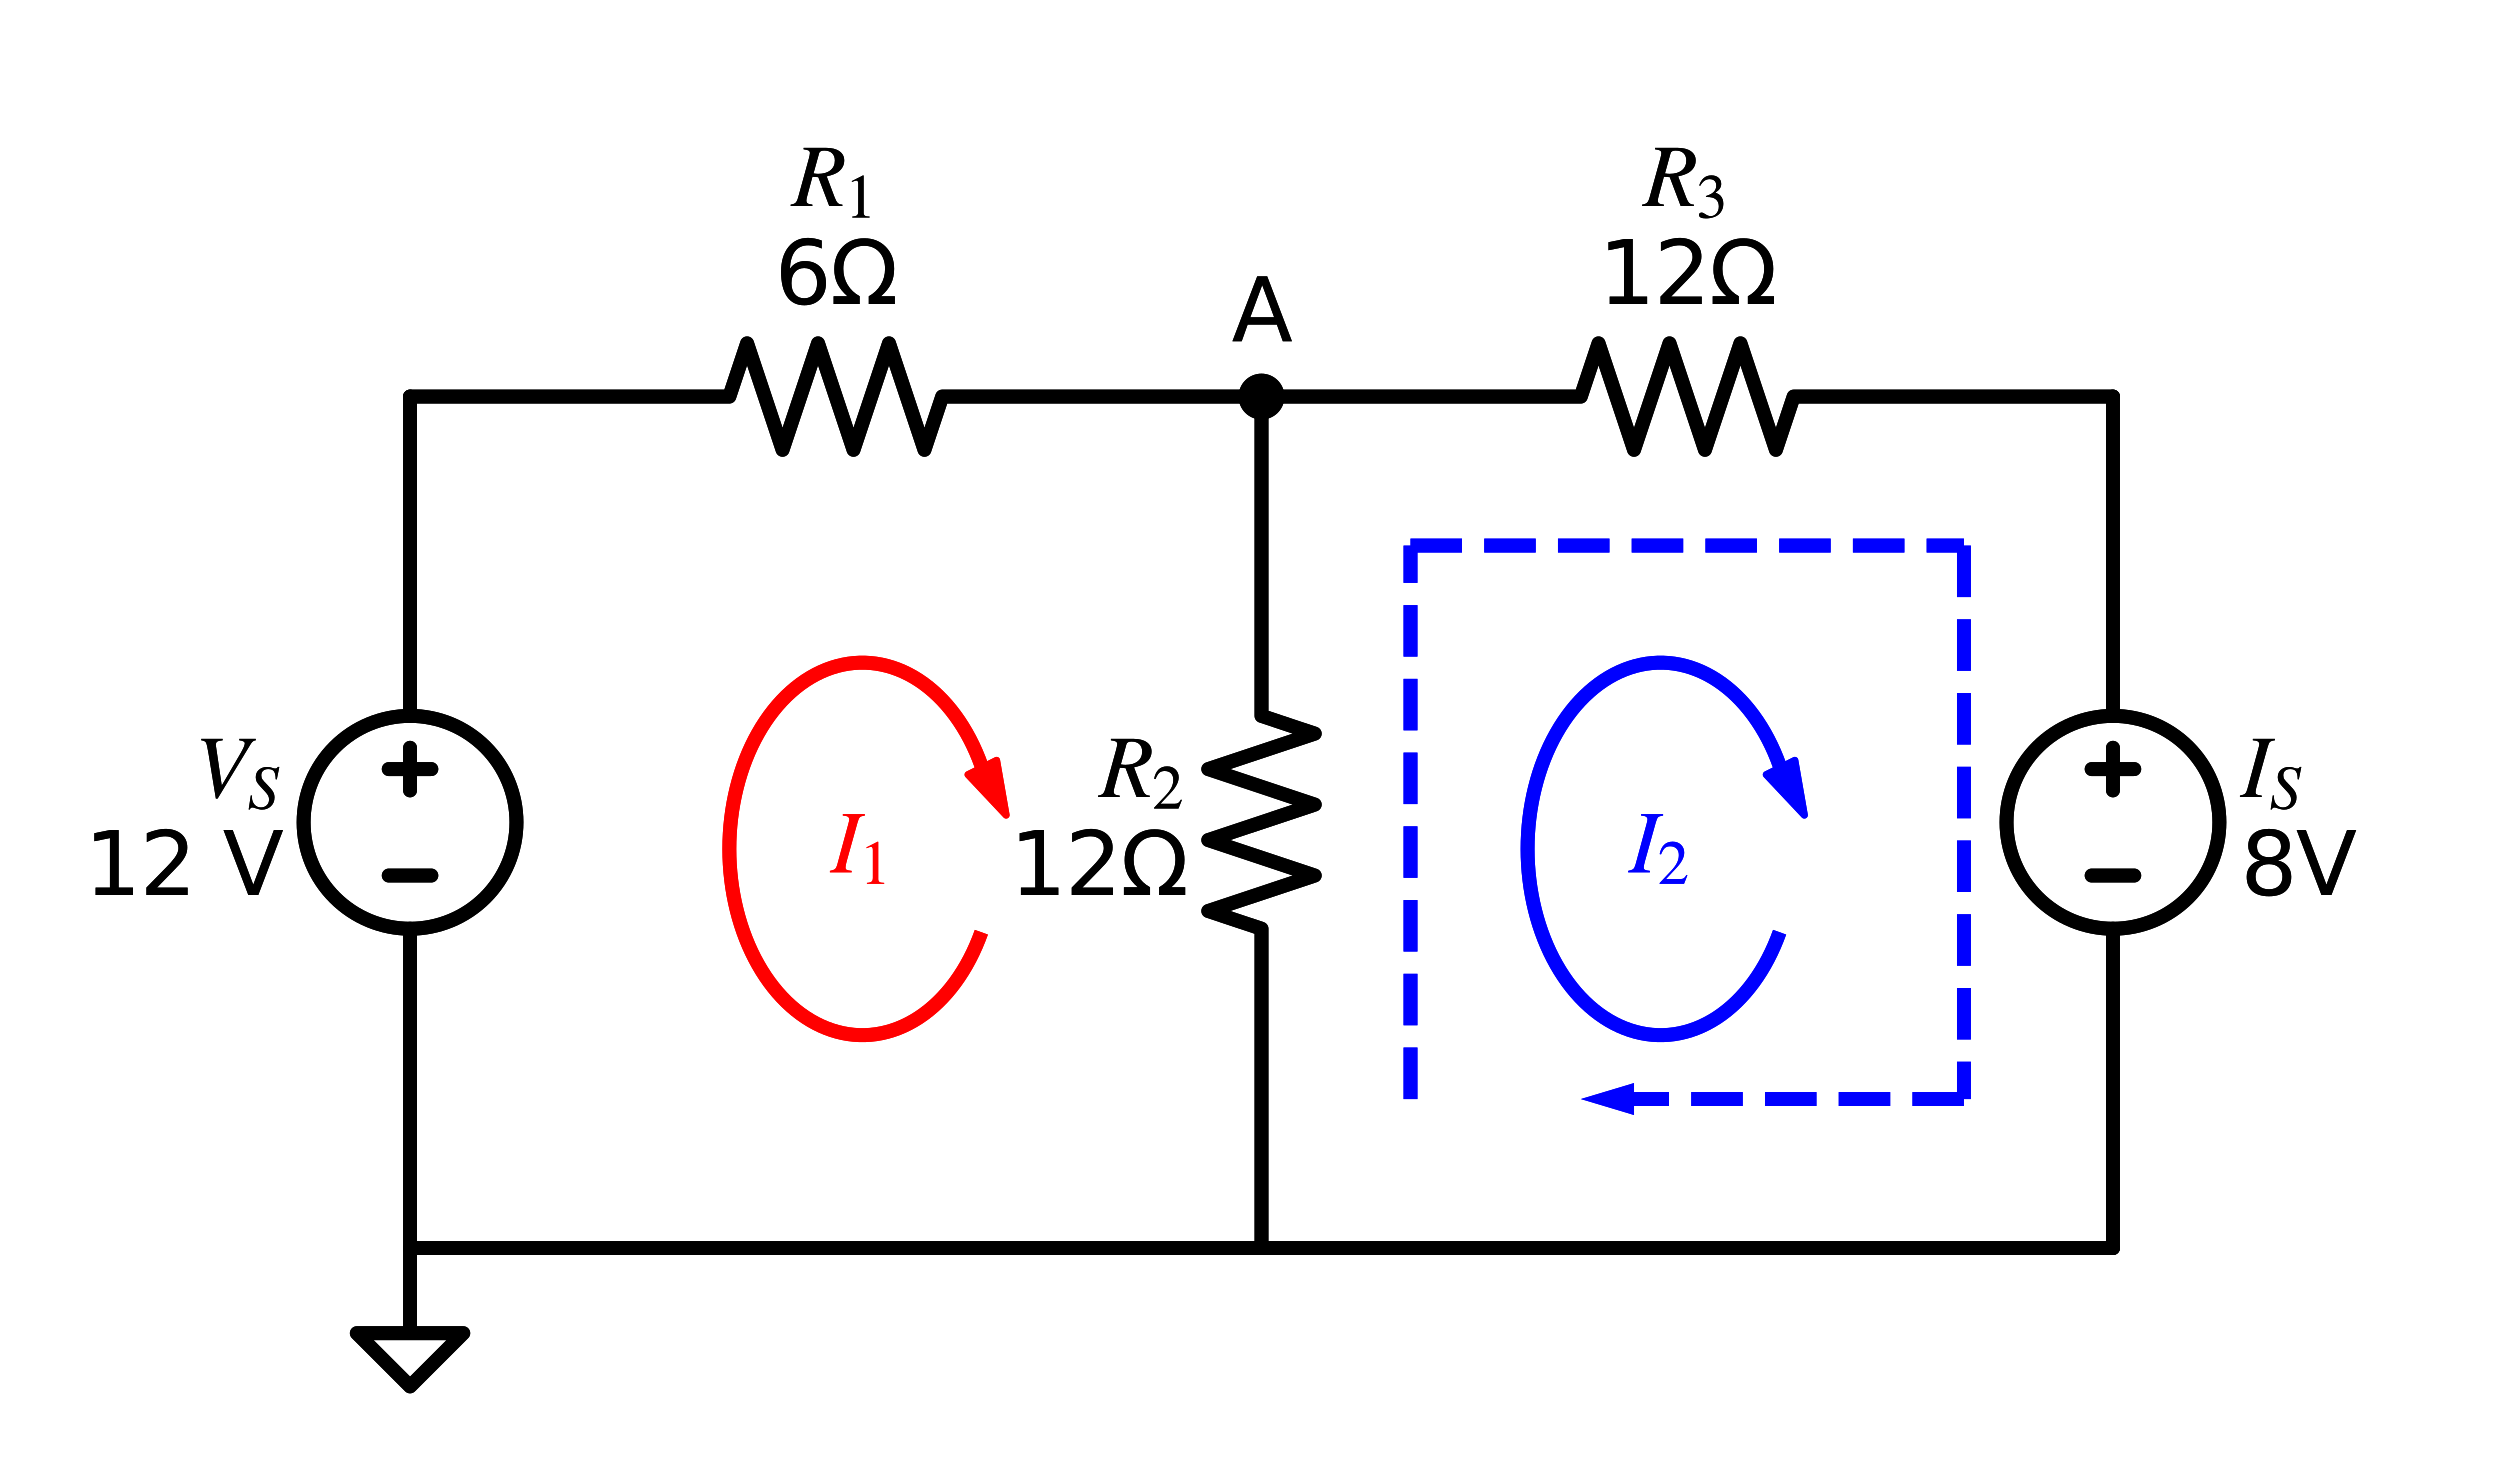 <?xml version="1.0" encoding="utf-8" standalone="no"?>
<!DOCTYPE svg PUBLIC "-//W3C//DTD SVG 1.1//EN"
  "http://www.w3.org/Graphics/SVG/1.1/DTD/svg11.dtd">
<svg xmlns:xlink="http://www.w3.org/1999/xlink" width="359.384pt" height="209.56pt" viewBox="0 0 359.384 209.56" xmlns="http://www.w3.org/2000/svg" version="1.1">
 <defs>
  <style type="text/css">*{stroke-linejoin: round; stroke-linecap: butt}</style>
 </defs>
 <g id="figure_1">
  <g id="patch_1">
   <path d="M 0 209.56 
L 359.384 209.56 
L 359.384 0 
L 0 0 
L 0 209.56 
z
" style="fill: none"/>
  </g>
  <g id="axes_1">
   <g id="patch_2">
    <path d="M 58.945 133.51 
C 63.002 133.51 66.894 131.898 69.763 129.029 
C 72.632 126.16 74.245 122.268 74.245 118.21 
C 74.245 114.152 72.632 110.26 69.763 107.391 
C 66.894 104.522 63.002 102.91 58.945 102.91 
C 54.887 102.91 50.995 104.522 48.126 107.391 
C 45.257 110.26 43.645 114.152 43.645 118.21 
C 43.645 122.268 45.257 126.16 48.126 129.029 
C 50.995 131.898 54.887 133.51 58.945 133.51 
L 58.945 133.51 
z
" clip-path="url(#paef433b129)" style="fill: none; stroke: #000000; stroke-width: 2; stroke-linejoin: miter"/>
   </g>
   <g id="patch_3">
    <path d="M 303.745 133.51 
C 307.802 133.51 311.694 131.898 314.563 129.029 
C 317.432 126.16 319.045 122.268 319.045 118.21 
C 319.045 114.152 317.432 110.26 314.563 107.391 
C 311.694 104.522 307.802 102.91 303.745 102.91 
C 299.687 102.91 295.795 104.522 292.926 107.391 
C 290.057 110.26 288.445 114.152 288.445 118.21 
C 288.445 122.268 290.057 126.16 292.926 129.029 
C 295.795 131.898 299.687 133.51 303.745 133.51 
L 303.745 133.51 
z
" clip-path="url(#paef433b129)" style="fill: none; stroke: #000000; stroke-width: 2; stroke-linejoin: miter"/>
   </g>
   <g id="patch_4">
    <path d="M 141.075 110.058 
C 140.118 107.38 138.847 104.945 137.315 102.856 
C 135.783 100.766 134.011 99.052 132.074 97.783 
C 130.136 96.514 128.061 95.709 125.933 95.401 
C 123.805 95.094 121.656 95.288 119.574 95.977 
C 117.493 96.665 115.508 97.837 113.704 99.444 
C 111.899 101.052 110.3 103.071 108.973 105.42 
C 107.645 107.768 106.609 110.411 105.906 113.239 
C 105.203 116.067 104.845 119.041 104.845 122.035 
C 104.845 125.029 105.203 128.003 105.906 130.831 
C 106.609 133.659 107.645 136.302 108.973 138.65 
C 110.3 140.999 111.899 143.018 113.704 144.626 
C 115.508 146.233 117.493 147.405 119.574 148.093 
C 121.656 148.782 123.805 148.976 125.933 148.669 
C 128.061 148.361 130.136 147.556 132.074 146.287 
C 134.011 145.018 135.783 143.304 137.315 141.214 
C 138.847 139.125 140.118 136.69 141.075 134.012 
" clip-path="url(#paef433b129)" style="fill: none; stroke: #ff0000; stroke-width: 2; stroke-linejoin: miter"/>
   </g>
   <g id="patch_5">
    <path d="M 144.633 117.174 
L 139.159 111.358 
L 141.198 110.339 
L 141.061 110.065 
L 141.088 110.051 
L 141.225 110.325 
L 143.264 109.305 
z
" clip-path="url(#paef433b129)" style="fill: #ff0000; stroke: #ff0000; stroke-linejoin: miter"/>
   </g>
   <g id="patch_6">
    <path d="M 255.825 110.058 
C 254.868 107.38 253.597 104.945 252.065 102.856 
C 250.533 100.766 248.761 99.052 246.824 97.783 
C 244.886 96.514 242.811 95.709 240.683 95.401 
C 238.555 95.094 236.406 95.288 234.324 95.977 
C 232.243 96.665 230.258 97.837 228.454 99.444 
C 226.649 101.052 225.05 103.071 223.723 105.42 
C 222.395 107.768 221.359 110.411 220.656 113.239 
C 219.953 116.067 219.595 119.041 219.595 122.035 
C 219.595 125.029 219.953 128.003 220.656 130.831 
C 221.359 133.659 222.395 136.302 223.723 138.65 
C 225.05 140.999 226.649 143.018 228.454 144.626 
C 230.258 146.233 232.243 147.405 234.324 148.093 
C 236.406 148.782 238.555 148.976 240.683 148.669 
C 242.811 148.361 244.886 147.556 246.824 146.287 
C 248.761 145.018 250.533 143.304 252.065 141.214 
C 253.597 139.125 254.868 136.69 255.825 134.012 
" clip-path="url(#paef433b129)" style="fill: none; stroke: #0000ff; stroke-width: 2; stroke-linejoin: miter"/>
   </g>
   <g id="patch_7">
    <path d="M 259.383 117.174 
L 253.909 111.358 
L 255.948 110.339 
L 255.811 110.065 
L 255.838 110.051 
L 255.975 110.325 
L 258.014 109.305 
z
" clip-path="url(#paef433b129)" style="fill: #0000ff; stroke: #0000ff; stroke-linejoin: miter"/>
   </g>
   <g id="patch_8">
    <path d="M 58.945 133.51 
C 63.002 133.51 66.894 131.898 69.763 129.029 
C 72.632 126.16 74.245 122.268 74.245 118.21 
C 74.245 114.152 72.632 110.26 69.763 107.391 
C 66.894 104.522 63.002 102.91 58.945 102.91 
C 54.887 102.91 50.995 104.522 48.126 107.391 
C 45.257 110.26 43.645 114.152 43.645 118.21 
C 43.645 122.268 45.257 126.16 48.126 129.029 
C 50.995 131.898 54.887 133.51 58.945 133.51 
L 58.945 133.51 
z
" clip-path="url(#paef433b129)" style="fill: none; stroke: #000000; stroke-width: 2; stroke-linejoin: miter"/>
   </g>
   <g id="patch_9">
    <path d="M 303.745 133.51 
C 307.802 133.51 311.694 131.898 314.563 129.029 
C 317.432 126.16 319.045 122.268 319.045 118.21 
C 319.045 114.152 317.432 110.26 314.563 107.391 
C 311.694 104.522 307.802 102.91 303.745 102.91 
C 299.687 102.91 295.795 104.522 292.926 107.391 
C 290.057 110.26 288.445 114.152 288.445 118.21 
C 288.445 122.268 290.057 126.16 292.926 129.029 
C 295.795 131.898 299.687 133.51 303.745 133.51 
L 303.745 133.51 
z
" clip-path="url(#paef433b129)" style="fill: none; stroke: #000000; stroke-width: 2; stroke-linejoin: miter"/>
   </g>
   <g id="patch_10">
    <path d="M 141.075 110.058 
C 140.118 107.38 138.847 104.945 137.315 102.856 
C 135.783 100.766 134.011 99.052 132.074 97.783 
C 130.136 96.514 128.061 95.709 125.933 95.401 
C 123.805 95.094 121.656 95.288 119.574 95.977 
C 117.493 96.665 115.508 97.837 113.704 99.444 
C 111.899 101.052 110.3 103.071 108.973 105.42 
C 107.645 107.768 106.609 110.411 105.906 113.239 
C 105.203 116.067 104.845 119.041 104.845 122.035 
C 104.845 125.029 105.203 128.003 105.906 130.831 
C 106.609 133.659 107.645 136.302 108.973 138.65 
C 110.3 140.999 111.899 143.018 113.704 144.626 
C 115.508 146.233 117.493 147.405 119.574 148.093 
C 121.656 148.782 123.805 148.976 125.933 148.669 
C 128.061 148.361 130.136 147.556 132.074 146.287 
C 134.011 145.018 135.783 143.304 137.315 141.214 
C 138.847 139.125 140.118 136.69 141.075 134.012 
" clip-path="url(#paef433b129)" style="fill: none; stroke: #ff0000; stroke-width: 2; stroke-linejoin: miter"/>
   </g>
   <g id="patch_11">
    <path d="M 144.633 117.174 
L 139.159 111.358 
L 141.198 110.339 
L 141.061 110.065 
L 141.088 110.051 
L 141.225 110.325 
L 143.264 109.305 
z
" clip-path="url(#paef433b129)" style="fill: #ff0000; stroke: #ff0000; stroke-linejoin: miter"/>
   </g>
   <g id="patch_12">
    <path d="M 255.825 110.058 
C 254.868 107.38 253.597 104.945 252.065 102.856 
C 250.533 100.766 248.761 99.052 246.824 97.783 
C 244.886 96.514 242.811 95.709 240.683 95.401 
C 238.555 95.094 236.406 95.288 234.324 95.977 
C 232.243 96.665 230.258 97.837 228.454 99.444 
C 226.649 101.052 225.05 103.071 223.723 105.42 
C 222.395 107.768 221.359 110.411 220.656 113.239 
C 219.953 116.067 219.595 119.041 219.595 122.035 
C 219.595 125.029 219.953 128.003 220.656 130.831 
C 221.359 133.659 222.395 136.302 223.723 138.65 
C 225.05 140.999 226.649 143.018 228.454 144.626 
C 230.258 146.233 232.243 147.405 234.324 148.093 
C 236.406 148.782 238.555 148.976 240.683 148.669 
C 242.811 148.361 244.886 147.556 246.824 146.287 
C 248.761 145.018 250.533 143.304 252.065 141.214 
C 253.597 139.125 254.868 136.69 255.825 134.012 
" clip-path="url(#paef433b129)" style="fill: none; stroke: #0000ff; stroke-width: 2; stroke-linejoin: miter"/>
   </g>
   <g id="patch_13">
    <path d="M 259.383 117.174 
L 253.909 111.358 
L 255.948 110.339 
L 255.811 110.065 
L 255.838 110.051 
L 255.975 110.325 
L 258.014 109.305 
z
" clip-path="url(#paef433b129)" style="fill: #0000ff; stroke: #0000ff; stroke-linejoin: miter"/>
   </g>
   <g id="line2d_1">
    <path d="M 58.945 179.41 
L 58.945 133.51 
L 58.945 133.51 
M 58.945 102.91 
L 58.945 102.91 
L 58.945 57.01 
" clip-path="url(#paef433b129)" style="fill: none; stroke: #000000; stroke-width: 2; stroke-linecap: round"/>
   </g>
   <g id="line2d_2">
    <path d="M 62.005 125.86 
L 55.885 125.86 
" clip-path="url(#paef433b129)" style="fill: none; stroke: #000000; stroke-width: 2; stroke-linecap: round"/>
   </g>
   <g id="line2d_3">
    <path d="M 58.945 113.62 
L 58.945 107.5 
" clip-path="url(#paef433b129)" style="fill: none; stroke: #000000; stroke-width: 2; stroke-linecap: round"/>
   </g>
   <g id="line2d_4">
    <path d="M 62.005 110.56 
L 55.885 110.56 
" clip-path="url(#paef433b129)" style="fill: none; stroke: #000000; stroke-width: 2; stroke-linecap: round"/>
   </g>
   <g id="line2d_5">
    <path d="M 58.945 57.01 
L 104.845 57.01 
L 107.395 49.36 
L 112.495 64.66 
L 117.595 49.36 
L 122.695 64.66 
L 127.795 49.36 
L 132.895 64.66 
L 135.445 57.01 
L 181.345 57.01 
" clip-path="url(#paef433b129)" style="fill: none; stroke: #000000; stroke-width: 2; stroke-linecap: round"/>
   </g>
   <g id="line2d_6">
    <path d="M 181.345 57.01 
L 227.245 57.01 
L 229.795 49.36 
L 234.895 64.66 
L 239.995 49.36 
L 245.095 64.66 
L 250.195 49.36 
L 255.295 64.66 
L 257.845 57.01 
L 303.745 57.01 
" clip-path="url(#paef433b129)" style="fill: none; stroke: #000000; stroke-width: 2; stroke-linecap: round"/>
   </g>
   <g id="line2d_7">
    <path d="M 181.345 57.01 
L 181.345 102.91 
L 188.995 105.46 
L 173.695 110.56 
L 188.995 115.66 
L 173.695 120.76 
L 188.995 125.86 
L 173.695 130.96 
L 181.345 133.51 
L 181.345 179.41 
" clip-path="url(#paef433b129)" style="fill: none; stroke: #000000; stroke-width: 2; stroke-linecap: round"/>
   </g>
   <g id="line2d_8">
    <path d="M 303.745 57.01 
L 303.745 102.91 
L 303.745 102.91 
M 303.745 133.51 
L 303.745 133.51 
L 303.745 179.41 
" clip-path="url(#paef433b129)" style="fill: none; stroke: #000000; stroke-width: 2; stroke-linecap: round"/>
   </g>
   <g id="line2d_9">
    <path d="M 306.805 125.86 
L 300.685 125.86 
" clip-path="url(#paef433b129)" style="fill: none; stroke: #000000; stroke-width: 2; stroke-linecap: round"/>
   </g>
   <g id="line2d_10">
    <path d="M 303.745 107.5 
L 303.745 113.62 
" clip-path="url(#paef433b129)" style="fill: none; stroke: #000000; stroke-width: 2; stroke-linecap: round"/>
   </g>
   <g id="line2d_11">
    <path d="M 306.805 110.56 
L 300.685 110.56 
" clip-path="url(#paef433b129)" style="fill: none; stroke: #000000; stroke-width: 2; stroke-linecap: round"/>
   </g>
   <g id="line2d_12">
    <path d="M 303.745 179.41 
L 181.345 179.41 
L 58.945 179.41 
" clip-path="url(#paef433b129)" style="fill: none; stroke: #000000; stroke-width: 2; stroke-linecap: round"/>
   </g>
   <g id="line2d_13">
    <path d="M 58.945 179.41 
L 58.945 191.65 
L 51.295 191.65 
L 58.945 199.3 
L 66.595 191.65 
L 58.945 191.65 
" clip-path="url(#paef433b129)" style="fill: none; stroke: #000000; stroke-width: 2; stroke-linecap: round"/>
   </g>
   <g id="line2d_14">
    <path d="M 202.765 157.99 
L 202.765 118.21 
L 202.765 78.43 
" clip-path="url(#paef433b129)" style="fill: none; stroke-dasharray: 7.4,3.2; stroke-dashoffset: 0; stroke: #0000ff; stroke-width: 2"/>
   </g>
   <g id="line2d_15">
    <path d="M 202.765 78.43 
L 242.545 78.43 
L 282.325 78.43 
" clip-path="url(#paef433b129)" style="fill: none; stroke-dasharray: 7.4,3.2; stroke-dashoffset: 0; stroke: #0000ff; stroke-width: 2"/>
   </g>
   <g id="line2d_16">
    <path d="M 282.325 78.43 
L 282.325 118.21 
L 282.325 157.99 
" clip-path="url(#paef433b129)" style="fill: none; stroke-dasharray: 7.4,3.2; stroke-dashoffset: 0; stroke: #0000ff; stroke-width: 2"/>
   </g>
   <g id="line2d_17">
    <path d="M 282.325 157.99 
L 254.785 157.99 
L 234.895 157.99 
" clip-path="url(#paef433b129)" style="fill: none; stroke-dasharray: 7.4,3.2; stroke-dashoffset: 0; stroke: #0000ff; stroke-width: 2"/>
   </g>
   <g id="patch_14">
    <path d="M 234.895 160.285 
L 227.245 157.99 
L 234.895 155.695 
z
" clip-path="url(#paef433b129)" style="fill: #0000ff"/>
   </g>
   <g id="line2d_18">
    <path d="M 58.945 179.41 
L 58.945 133.51 
L 58.945 133.51 
M 58.945 102.91 
L 58.945 102.91 
L 58.945 57.01 
" clip-path="url(#paef433b129)" style="fill: none; stroke: #000000; stroke-width: 2; stroke-linecap: round"/>
   </g>
   <g id="line2d_19">
    <path d="M 62.005 125.86 
L 55.885 125.86 
" clip-path="url(#paef433b129)" style="fill: none; stroke: #000000; stroke-width: 2; stroke-linecap: round"/>
   </g>
   <g id="line2d_20">
    <path d="M 58.945 113.62 
L 58.945 107.5 
" clip-path="url(#paef433b129)" style="fill: none; stroke: #000000; stroke-width: 2; stroke-linecap: round"/>
   </g>
   <g id="line2d_21">
    <path d="M 62.005 110.56 
L 55.885 110.56 
" clip-path="url(#paef433b129)" style="fill: none; stroke: #000000; stroke-width: 2; stroke-linecap: round"/>
   </g>
   <g id="line2d_22">
    <path d="M 58.945 57.01 
L 104.845 57.01 
L 107.395 49.36 
L 112.495 64.66 
L 117.595 49.36 
L 122.695 64.66 
L 127.795 49.36 
L 132.895 64.66 
L 135.445 57.01 
L 181.345 57.01 
" clip-path="url(#paef433b129)" style="fill: none; stroke: #000000; stroke-width: 2; stroke-linecap: round"/>
   </g>
   <g id="line2d_23">
    <path d="M 181.345 57.01 
L 227.245 57.01 
L 229.795 49.36 
L 234.895 64.66 
L 239.995 49.36 
L 245.095 64.66 
L 250.195 49.36 
L 255.295 64.66 
L 257.845 57.01 
L 303.745 57.01 
" clip-path="url(#paef433b129)" style="fill: none; stroke: #000000; stroke-width: 2; stroke-linecap: round"/>
   </g>
   <g id="line2d_24">
    <path d="M 181.345 57.01 
L 181.345 102.91 
L 188.995 105.46 
L 173.695 110.56 
L 188.995 115.66 
L 173.695 120.76 
L 188.995 125.86 
L 173.695 130.96 
L 181.345 133.51 
L 181.345 179.41 
" clip-path="url(#paef433b129)" style="fill: none; stroke: #000000; stroke-width: 2; stroke-linecap: round"/>
   </g>
   <g id="line2d_25">
    <path d="M 303.745 57.01 
L 303.745 102.91 
L 303.745 102.91 
M 303.745 133.51 
L 303.745 133.51 
L 303.745 179.41 
" clip-path="url(#paef433b129)" style="fill: none; stroke: #000000; stroke-width: 2; stroke-linecap: round"/>
   </g>
   <g id="line2d_26">
    <path d="M 306.805 125.86 
L 300.685 125.86 
" clip-path="url(#paef433b129)" style="fill: none; stroke: #000000; stroke-width: 2; stroke-linecap: round"/>
   </g>
   <g id="line2d_27">
    <path d="M 303.745 107.5 
L 303.745 113.62 
" clip-path="url(#paef433b129)" style="fill: none; stroke: #000000; stroke-width: 2; stroke-linecap: round"/>
   </g>
   <g id="line2d_28">
    <path d="M 306.805 110.56 
L 300.685 110.56 
" clip-path="url(#paef433b129)" style="fill: none; stroke: #000000; stroke-width: 2; stroke-linecap: round"/>
   </g>
   <g id="line2d_29">
    <path d="M 303.745 179.41 
L 181.345 179.41 
L 58.945 179.41 
" clip-path="url(#paef433b129)" style="fill: none; stroke: #000000; stroke-width: 2; stroke-linecap: round"/>
   </g>
   <g id="line2d_30">
    <path d="M 58.945 179.41 
L 58.945 191.65 
L 51.295 191.65 
L 58.945 199.3 
L 66.595 191.65 
L 58.945 191.65 
" clip-path="url(#paef433b129)" style="fill: none; stroke: #000000; stroke-width: 2; stroke-linecap: round"/>
   </g>
   <g id="line2d_31">
    <path d="M 202.765 157.99 
L 202.765 118.21 
L 202.765 78.43 
" clip-path="url(#paef433b129)" style="fill: none; stroke-dasharray: 7.4,3.2; stroke-dashoffset: 0; stroke: #0000ff; stroke-width: 2"/>
   </g>
   <g id="line2d_32">
    <path d="M 202.765 78.43 
L 242.545 78.43 
L 282.325 78.43 
" clip-path="url(#paef433b129)" style="fill: none; stroke-dasharray: 7.4,3.2; stroke-dashoffset: 0; stroke: #0000ff; stroke-width: 2"/>
   </g>
   <g id="line2d_33">
    <path d="M 282.325 78.43 
L 282.325 118.21 
L 282.325 157.99 
" clip-path="url(#paef433b129)" style="fill: none; stroke-dasharray: 7.4,3.2; stroke-dashoffset: 0; stroke: #0000ff; stroke-width: 2"/>
   </g>
   <g id="line2d_34">
    <path d="M 282.325 157.99 
L 254.785 157.99 
L 234.895 157.99 
" clip-path="url(#paef433b129)" style="fill: none; stroke-dasharray: 7.4,3.2; stroke-dashoffset: 0; stroke: #0000ff; stroke-width: 2"/>
   </g>
   <g id="patch_15">
    <path d="M 234.895 160.285 
L 227.245 157.99 
L 234.895 155.695 
z
" clip-path="url(#paef433b129)" style="fill: #0000ff"/>
   </g>
   <g id="text_1">
    <g clip-path="url(#paef433b129)">
     <!-- $V_S$ -->
     <g transform="translate(27.96 114.661)scale(0.125 -0.125)">
      <defs>
       <path id="STIXGeneral-Italic-56" d="M 4403 4179 
L 4403 4077 
Q 4198 4070 4045 3821 
L 1658 -115 
L 1536 -115 
L 1011 3104 
Q 902 3776 828 3910 
Q 755 4045 486 4077 
L 486 4179 
L 2022 4179 
L 2022 4077 
Q 1722 4045 1629 3981 
Q 1536 3917 1536 3750 
Q 1536 3686 1542 3654 
L 1958 819 
L 3302 3123 
Q 3616 3661 3616 3859 
Q 3616 4032 3219 4077 
L 3219 4179 
L 4403 4179 
z
" transform="scale(0.016)"/>
       <path id="STIXGeneral-Italic-53" d="M 3251 4269 
L 2995 2989 
L 2880 3008 
Q 2880 3539 2720 3795 
Q 2560 4051 2118 4051 
Q 1786 4051 1594 3881 
Q 1402 3712 1402 3411 
Q 1402 3168 1504 3005 
Q 1606 2842 2035 2413 
Q 2464 1978 2611 1715 
Q 2758 1453 2758 1133 
Q 2758 589 2390 237 
Q 2022 -115 1466 -115 
Q 1222 -115 800 32 
Q 595 109 499 109 
Q 288 109 224 -96 
L 109 -96 
L 326 1338 
L 454 1325 
Q 442 1267 442 1178 
Q 442 710 701 409 
Q 960 109 1363 109 
Q 1734 109 1968 336 
Q 2202 563 2202 928 
Q 2202 1139 2118 1308 
Q 2035 1478 1818 1715 
L 1568 1984 
Q 1549 2003 1459 2102 
Q 1370 2202 1318 2253 
Q 1030 2560 934 2755 
Q 838 2950 838 3213 
Q 838 3699 1168 3980 
Q 1498 4262 1978 4262 
Q 2310 4262 2522 4173 
Q 2707 4102 2816 4102 
Q 2925 4102 2982 4134 
Q 3040 4166 3104 4269 
L 3251 4269 
z
" transform="scale(0.016)"/>
      </defs>
      <use xlink:href="#STIXGeneral-Italic-56" transform="translate(0 0.703)"/>
      <use xlink:href="#STIXGeneral-Italic-53" transform="translate(61.1 -12.525)scale(0.7)"/>
     </g>
    </g>
    <g clip-path="url(#paef433b129)">
     <!-- 12 V -->
     <g transform="translate(12.155 128.658)scale(0.125 -0.125)">
      <defs>
       <path id="DejaVuSans-31" d="M 794 531 
L 1825 531 
L 1825 4091 
L 703 3866 
L 703 4441 
L 1819 4666 
L 2450 4666 
L 2450 531 
L 3481 531 
L 3481 0 
L 794 0 
L 794 531 
z
" transform="scale(0.016)"/>
       <path id="DejaVuSans-32" d="M 1228 531 
L 3431 531 
L 3431 0 
L 469 0 
L 469 531 
Q 828 903 1448 1529 
Q 2069 2156 2228 2338 
Q 2531 2678 2651 2914 
Q 2772 3150 2772 3378 
Q 2772 3750 2511 3984 
Q 2250 4219 1831 4219 
Q 1534 4219 1204 4116 
Q 875 4013 500 3803 
L 500 4441 
Q 881 4594 1212 4672 
Q 1544 4750 1819 4750 
Q 2544 4750 2975 4387 
Q 3406 4025 3406 3419 
Q 3406 3131 3298 2873 
Q 3191 2616 2906 2266 
Q 2828 2175 2409 1742 
Q 1991 1309 1228 531 
z
" transform="scale(0.016)"/>
       <path id="DejaVuSans-20" transform="scale(0.016)"/>
       <path id="DejaVuSans-56" d="M 1831 0 
L 50 4666 
L 709 4666 
L 2188 738 
L 3669 4666 
L 4325 4666 
L 2547 0 
L 1831 0 
z
" transform="scale(0.016)"/>
      </defs>
      <use xlink:href="#DejaVuSans-31"/>
      <use xlink:href="#DejaVuSans-32" x="63.623"/>
      <use xlink:href="#DejaVuSans-20" x="127.246"/>
      <use xlink:href="#DejaVuSans-56" x="159.033"/>
     </g>
    </g>
   </g>
   <g id="text_2">
    <g clip-path="url(#paef433b129)">
     <!-- $R_1$ -->
     <g transform="translate(113.832 29.703)scale(0.125 -0.125)">
      <defs>
       <path id="STIXGeneral-Italic-52" d="M 845 4179 
L 2458 4179 
Q 3078 4179 3420 3936 
Q 3763 3693 3763 3277 
Q 3763 2778 3341 2458 
Q 3091 2266 2502 2131 
L 3072 627 
Q 3181 333 3299 217 
Q 3418 102 3629 102 
L 3629 0 
L 2688 0 
L 1901 2074 
L 1478 2106 
L 1126 806 
Q 1043 512 1043 403 
Q 1043 256 1126 192 
Q 1210 128 1472 102 
L 1472 0 
L -83 0 
L -83 102 
Q 173 134 278 243 
Q 384 352 461 646 
L 1222 3405 
Q 1299 3699 1299 3808 
Q 1299 3923 1210 3987 
Q 1133 4038 845 4077 
L 845 4179 
z
M 1958 3795 
L 1555 2342 
Q 1754 2310 1882 2310 
Q 2451 2310 2771 2566 
Q 3091 2822 3091 3270 
Q 3091 3603 2892 3795 
Q 2694 3987 2323 3987 
Q 2010 3987 1958 3795 
z
" transform="scale(0.016)"/>
       <path id="STIXGeneral-Regular-31" d="M 2522 0 
L 755 0 
L 755 96 
Q 1107 115 1235 227 
Q 1363 339 1363 608 
L 1363 3482 
Q 1363 3795 1171 3795 
Q 1082 3795 883 3718 
L 710 3654 
L 710 3744 
L 1856 4326 
L 1914 4307 
L 1914 486 
Q 1914 275 2042 185 
Q 2170 96 2522 96 
L 2522 0 
z
" transform="scale(0.016)"/>
      </defs>
      <use xlink:href="#STIXGeneral-Italic-52" transform="translate(0 0.703)"/>
      <use xlink:href="#STIXGeneral-Regular-31" transform="translate(61.1 -12.525)scale(0.7)"/>
     </g>
    </g>
    <g clip-path="url(#paef433b129)">
     <!-- 6Ω -->
     <g transform="translate(111.392 43.7)scale(0.125 -0.125)">
      <defs>
       <path id="DejaVuSans-36" d="M 2113 2584 
Q 1688 2584 1439 2293 
Q 1191 2003 1191 1497 
Q 1191 994 1439 701 
Q 1688 409 2113 409 
Q 2538 409 2786 701 
Q 3034 994 3034 1497 
Q 3034 2003 2786 2293 
Q 2538 2584 2113 2584 
z
M 3366 4563 
L 3366 3988 
Q 3128 4100 2886 4159 
Q 2644 4219 2406 4219 
Q 1781 4219 1451 3797 
Q 1122 3375 1075 2522 
Q 1259 2794 1537 2939 
Q 1816 3084 2150 3084 
Q 2853 3084 3261 2657 
Q 3669 2231 3669 1497 
Q 3669 778 3244 343 
Q 2819 -91 2113 -91 
Q 1303 -91 875 529 
Q 447 1150 447 2328 
Q 447 3434 972 4092 
Q 1497 4750 2381 4750 
Q 2619 4750 2861 4703 
Q 3103 4656 3366 4563 
z
" transform="scale(0.016)"/>
       <path id="DejaVuSans-3a9" d="M 4647 556 
L 4647 0 
L 2772 0 
L 2772 556 
Q 3325 859 3634 1378 
Q 3944 1897 3944 2528 
Q 3944 3278 3531 3731 
Q 3119 4184 2444 4184 
Q 1769 4184 1355 3729 
Q 941 3275 941 2528 
Q 941 1897 1250 1378 
Q 1563 859 2119 556 
L 2119 0 
L 244 0 
L 244 556 
L 1241 556 
Q 747 991 519 1456 
Q 294 1922 294 2497 
Q 294 3491 894 4106 
Q 1491 4722 2444 4722 
Q 3391 4722 3994 4106 
Q 4594 3494 4594 2528 
Q 4594 1922 4372 1459 
Q 4150 997 3647 556 
L 4647 556 
z
" transform="scale(0.016)"/>
      </defs>
      <use xlink:href="#DejaVuSans-36"/>
      <use xlink:href="#DejaVuSans-3a9" x="63.623"/>
     </g>
    </g>
   </g>
   <g id="text_3">
    <g clip-path="url(#paef433b129)">
     <!-- $R_3$ -->
     <g transform="translate(236.232 29.703)scale(0.125 -0.125)">
      <defs>
       <path id="STIXGeneral-Regular-33" d="M 390 3264 
L 288 3290 
Q 435 3770 748 4048 
Q 1062 4326 1542 4326 
Q 1990 4326 2265 4083 
Q 2541 3840 2541 3450 
Q 2541 2925 1946 2566 
Q 2298 2413 2477 2227 
Q 2758 1914 2758 1402 
Q 2758 890 2464 506 
Q 2246 211 1840 60 
Q 1434 -90 979 -90 
Q 262 -90 262 275 
Q 262 378 339 442 
Q 416 506 525 506 
Q 685 506 915 339 
Q 1197 141 1466 141 
Q 1818 141 2058 425 
Q 2298 710 2298 1120 
Q 2298 1856 1632 2048 
Q 1434 2112 979 2112 
L 979 2202 
Q 1338 2323 1517 2432 
Q 2035 2726 2035 3290 
Q 2035 3610 1852 3776 
Q 1670 3942 1344 3942 
Q 768 3942 390 3264 
z
" transform="scale(0.016)"/>
      </defs>
      <use xlink:href="#STIXGeneral-Italic-52" transform="translate(0 0.703)"/>
      <use xlink:href="#STIXGeneral-Regular-33" transform="translate(61.1 -12.525)scale(0.7)"/>
     </g>
    </g>
    <g clip-path="url(#paef433b129)">
     <!-- 12Ω -->
     <g transform="translate(229.815 43.7)scale(0.125 -0.125)">
      <use xlink:href="#DejaVuSans-31"/>
      <use xlink:href="#DejaVuSans-32" x="63.623"/>
      <use xlink:href="#DejaVuSans-3a9" x="127.246"/>
     </g>
    </g>
   </g>
   <g id="text_4">
    <g clip-path="url(#paef433b129)">
     <!-- $R_2$ -->
     <g transform="translate(158.01 114.661)scale(0.125 -0.125)">
      <defs>
       <path id="STIXGeneral-Regular-32" d="M 3034 877 
L 2688 0 
L 186 0 
L 186 77 
L 1325 1286 
Q 1773 1754 1965 2144 
Q 2157 2534 2157 2950 
Q 2157 3379 1920 3616 
Q 1683 3853 1267 3853 
Q 922 3853 720 3673 
Q 518 3494 326 3021 
L 192 3053 
Q 301 3648 630 3987 
Q 960 4326 1523 4326 
Q 2054 4326 2380 4006 
Q 2707 3686 2707 3200 
Q 2707 2477 1888 1613 
L 832 486 
L 2330 486 
Q 2541 486 2665 569 
Q 2790 653 2944 915 
L 3034 877 
z
" transform="scale(0.016)"/>
      </defs>
      <use xlink:href="#STIXGeneral-Italic-52" transform="translate(0 0.703)"/>
      <use xlink:href="#STIXGeneral-Regular-32" transform="translate(61.1 -12.525)scale(0.7)"/>
     </g>
    </g>
    <g clip-path="url(#paef433b129)">
     <!-- 12Ω -->
     <g transform="translate(145.176 128.658)scale(0.125 -0.125)">
      <use xlink:href="#DejaVuSans-31"/>
      <use xlink:href="#DejaVuSans-32" x="63.623"/>
      <use xlink:href="#DejaVuSans-3a9" x="127.246"/>
     </g>
    </g>
   </g>
   <g id="text_5">
    <g clip-path="url(#paef433b129)">
     <!-- $I_S$ -->
     <g transform="translate(322.105 114.661)scale(0.125 -0.125)">
      <defs>
       <path id="STIXGeneral-Italic-49" d="M 2458 4179 
L 2458 4077 
Q 2189 4045 2102 3961 
Q 2016 3878 1933 3584 
L 1165 838 
Q 1069 499 1069 352 
Q 1069 224 1149 179 
Q 1229 134 1510 102 
L 1510 0 
L -51 0 
L -51 102 
Q 218 154 317 237 
Q 416 320 486 582 
L 1254 3405 
Q 1338 3699 1338 3802 
Q 1338 3930 1235 3997 
Q 1133 4064 877 4077 
L 877 4179 
L 2458 4179 
z
" transform="scale(0.016)"/>
      </defs>
      <use xlink:href="#STIXGeneral-Italic-49" transform="translate(0 0.703)"/>
      <use xlink:href="#STIXGeneral-Italic-53" transform="translate(33.3 -12.525)scale(0.7)"/>
     </g>
    </g>
    <g clip-path="url(#paef433b129)">
     <!-- 8V -->
     <g transform="translate(322.105 128.658)scale(0.125 -0.125)">
      <defs>
       <path id="DejaVuSans-38" d="M 2034 2216 
Q 1584 2216 1326 1975 
Q 1069 1734 1069 1313 
Q 1069 891 1326 650 
Q 1584 409 2034 409 
Q 2484 409 2743 651 
Q 3003 894 3003 1313 
Q 3003 1734 2745 1975 
Q 2488 2216 2034 2216 
z
M 1403 2484 
Q 997 2584 770 2862 
Q 544 3141 544 3541 
Q 544 4100 942 4425 
Q 1341 4750 2034 4750 
Q 2731 4750 3128 4425 
Q 3525 4100 3525 3541 
Q 3525 3141 3298 2862 
Q 3072 2584 2669 2484 
Q 3125 2378 3379 2068 
Q 3634 1759 3634 1313 
Q 3634 634 3220 271 
Q 2806 -91 2034 -91 
Q 1263 -91 848 271 
Q 434 634 434 1313 
Q 434 1759 690 2068 
Q 947 2378 1403 2484 
z
M 1172 3481 
Q 1172 3119 1398 2916 
Q 1625 2713 2034 2713 
Q 2441 2713 2670 2916 
Q 2900 3119 2900 3481 
Q 2900 3844 2670 4047 
Q 2441 4250 2034 4250 
Q 1625 4250 1398 4047 
Q 1172 3844 1172 3481 
z
" transform="scale(0.016)"/>
      </defs>
      <use xlink:href="#DejaVuSans-38"/>
      <use xlink:href="#DejaVuSans-56" x="63.623"/>
     </g>
    </g>
   </g>
   <g id="text_6">
    <g clip-path="url(#paef433b129)">
     <!-- $I_1$ -->
     <g style="fill: #ff0000" transform="translate(119.407 125.484)scale(0.125 -0.125)">
      <use xlink:href="#STIXGeneral-Italic-49" transform="translate(0 0.703)"/>
      <use xlink:href="#STIXGeneral-Regular-31" transform="translate(33.3 -12.525)scale(0.7)"/>
     </g>
    </g>
   </g>
   <g id="text_7">
    <g clip-path="url(#paef433b129)">
     <!-- $I_2$ -->
     <g style="fill: #0000ff" transform="translate(234.157 125.484)scale(0.125 -0.125)">
      <use xlink:href="#STIXGeneral-Italic-49" transform="translate(0 0.703)"/>
      <use xlink:href="#STIXGeneral-Regular-32" transform="translate(33.3 -12.525)scale(0.7)"/>
     </g>
    </g>
   </g>
   <g id="text_8">
    <g clip-path="url(#paef433b129)">
     <!-- $V_S$ -->
     <g transform="translate(27.96 114.661)scale(0.125 -0.125)">
      <use xlink:href="#STIXGeneral-Italic-56" transform="translate(0 0.703)"/>
      <use xlink:href="#STIXGeneral-Italic-53" transform="translate(61.1 -12.525)scale(0.7)"/>
     </g>
    </g>
    <g clip-path="url(#paef433b129)">
     <!-- 12 V -->
     <g transform="translate(12.155 128.658)scale(0.125 -0.125)">
      <use xlink:href="#DejaVuSans-31"/>
      <use xlink:href="#DejaVuSans-32" x="63.623"/>
      <use xlink:href="#DejaVuSans-20" x="127.246"/>
      <use xlink:href="#DejaVuSans-56" x="159.033"/>
     </g>
    </g>
   </g>
   <g id="text_9">
    <g clip-path="url(#paef433b129)">
     <!-- $R_1$ -->
     <g transform="translate(113.832 29.703)scale(0.125 -0.125)">
      <use xlink:href="#STIXGeneral-Italic-52" transform="translate(0 0.703)"/>
      <use xlink:href="#STIXGeneral-Regular-31" transform="translate(61.1 -12.525)scale(0.7)"/>
     </g>
    </g>
    <g clip-path="url(#paef433b129)">
     <!-- 6Ω -->
     <g transform="translate(111.392 43.7)scale(0.125 -0.125)">
      <use xlink:href="#DejaVuSans-36"/>
      <use xlink:href="#DejaVuSans-3a9" x="63.623"/>
     </g>
    </g>
   </g>
   <g id="text_10">
    <g clip-path="url(#paef433b129)">
     <!-- $R_3$ -->
     <g transform="translate(236.232 29.703)scale(0.125 -0.125)">
      <use xlink:href="#STIXGeneral-Italic-52" transform="translate(0 0.703)"/>
      <use xlink:href="#STIXGeneral-Regular-33" transform="translate(61.1 -12.525)scale(0.7)"/>
     </g>
    </g>
    <g clip-path="url(#paef433b129)">
     <!-- 12Ω -->
     <g transform="translate(229.815 43.7)scale(0.125 -0.125)">
      <use xlink:href="#DejaVuSans-31"/>
      <use xlink:href="#DejaVuSans-32" x="63.623"/>
      <use xlink:href="#DejaVuSans-3a9" x="127.246"/>
     </g>
    </g>
   </g>
   <g id="text_11">
    <g clip-path="url(#paef433b129)">
     <!-- $R_2$ -->
     <g transform="translate(158.01 114.661)scale(0.125 -0.125)">
      <use xlink:href="#STIXGeneral-Italic-52" transform="translate(0 0.703)"/>
      <use xlink:href="#STIXGeneral-Regular-32" transform="translate(61.1 -12.525)scale(0.7)"/>
     </g>
    </g>
    <g clip-path="url(#paef433b129)">
     <!-- 12Ω -->
     <g transform="translate(145.176 128.658)scale(0.125 -0.125)">
      <use xlink:href="#DejaVuSans-31"/>
      <use xlink:href="#DejaVuSans-32" x="63.623"/>
      <use xlink:href="#DejaVuSans-3a9" x="127.246"/>
     </g>
    </g>
   </g>
   <g id="text_12">
    <g clip-path="url(#paef433b129)">
     <!-- $I_S$ -->
     <g transform="translate(322.105 114.661)scale(0.125 -0.125)">
      <use xlink:href="#STIXGeneral-Italic-49" transform="translate(0 0.703)"/>
      <use xlink:href="#STIXGeneral-Italic-53" transform="translate(33.3 -12.525)scale(0.7)"/>
     </g>
    </g>
    <g clip-path="url(#paef433b129)">
     <!-- 8V -->
     <g transform="translate(322.105 128.658)scale(0.125 -0.125)">
      <use xlink:href="#DejaVuSans-38"/>
      <use xlink:href="#DejaVuSans-56" x="63.623"/>
     </g>
    </g>
   </g>
   <g id="text_13">
    <g clip-path="url(#paef433b129)">
     <!-- $I_1$ -->
     <g style="fill: #ff0000" transform="translate(119.407 125.484)scale(0.125 -0.125)">
      <use xlink:href="#STIXGeneral-Italic-49" transform="translate(0 0.703)"/>
      <use xlink:href="#STIXGeneral-Regular-31" transform="translate(33.3 -12.525)scale(0.7)"/>
     </g>
    </g>
   </g>
   <g id="text_14">
    <g clip-path="url(#paef433b129)">
     <!-- $I_2$ -->
     <g style="fill: #0000ff" transform="translate(234.157 125.484)scale(0.125 -0.125)">
      <use xlink:href="#STIXGeneral-Italic-49" transform="translate(0 0.703)"/>
      <use xlink:href="#STIXGeneral-Regular-32" transform="translate(33.3 -12.525)scale(0.7)"/>
     </g>
    </g>
   </g>
   <g id="patch_16">
    <path d="M 181.345 59.305 
C 181.953 59.305 182.537 59.063 182.967 58.633 
C 183.398 58.202 183.64 57.619 183.64 57.01 
C 183.64 56.401 183.398 55.818 182.967 55.387 
C 182.537 54.957 181.953 54.715 181.345 54.715 
C 180.736 54.715 180.152 54.957 179.722 55.387 
C 179.291 55.818 179.05 56.401 179.05 57.01 
C 179.05 57.619 179.291 58.202 179.722 58.633 
C 180.152 59.063 180.736 59.305 181.345 59.305 
z
" clip-path="url(#paef433b129)" style="stroke: #000000; stroke-width: 2; stroke-linejoin: miter"/>
   </g>
   <g id="text_15">
    <g clip-path="url(#paef433b129)">
     <!-- A -->
     <g transform="translate(177.069 49.055)scale(0.125 -0.125)">
      <defs>
       <path id="DejaVuSans-41" d="M 2188 4044 
L 1331 1722 
L 3047 1722 
L 2188 4044 
z
M 1831 4666 
L 2547 4666 
L 4325 0 
L 3669 0 
L 3244 1197 
L 1141 1197 
L 716 0 
L 50 0 
L 1831 4666 
z
" transform="scale(0.016)"/>
      </defs>
      <use xlink:href="#DejaVuSans-41"/>
     </g>
    </g>
   </g>
   <g id="patch_17">
    <path d="M 181.345 59.305 
C 181.953 59.305 182.537 59.063 182.967 58.633 
C 183.398 58.202 183.64 57.619 183.64 57.01 
C 183.64 56.401 183.398 55.818 182.967 55.387 
C 182.537 54.957 181.953 54.715 181.345 54.715 
C 180.736 54.715 180.152 54.957 179.722 55.387 
C 179.291 55.818 179.05 56.401 179.05 57.01 
C 179.05 57.619 179.291 58.202 179.722 58.633 
C 180.152 59.063 180.736 59.305 181.345 59.305 
z
" clip-path="url(#paef433b129)" style="stroke: #000000; stroke-width: 2; stroke-linejoin: miter"/>
   </g>
   <g id="text_16">
    <g clip-path="url(#paef433b129)">
     <!-- A -->
     <g transform="translate(177.069 49.055)scale(0.125 -0.125)">
      <use xlink:href="#DejaVuSans-41"/>
     </g>
    </g>
   </g>
  </g>
 </g>
 <defs>
  <clipPath id="paef433b129">
   <rect x="7.2" y="7.2" width="344.984" height="195.16"/>
  </clipPath>
 </defs>
</svg>
